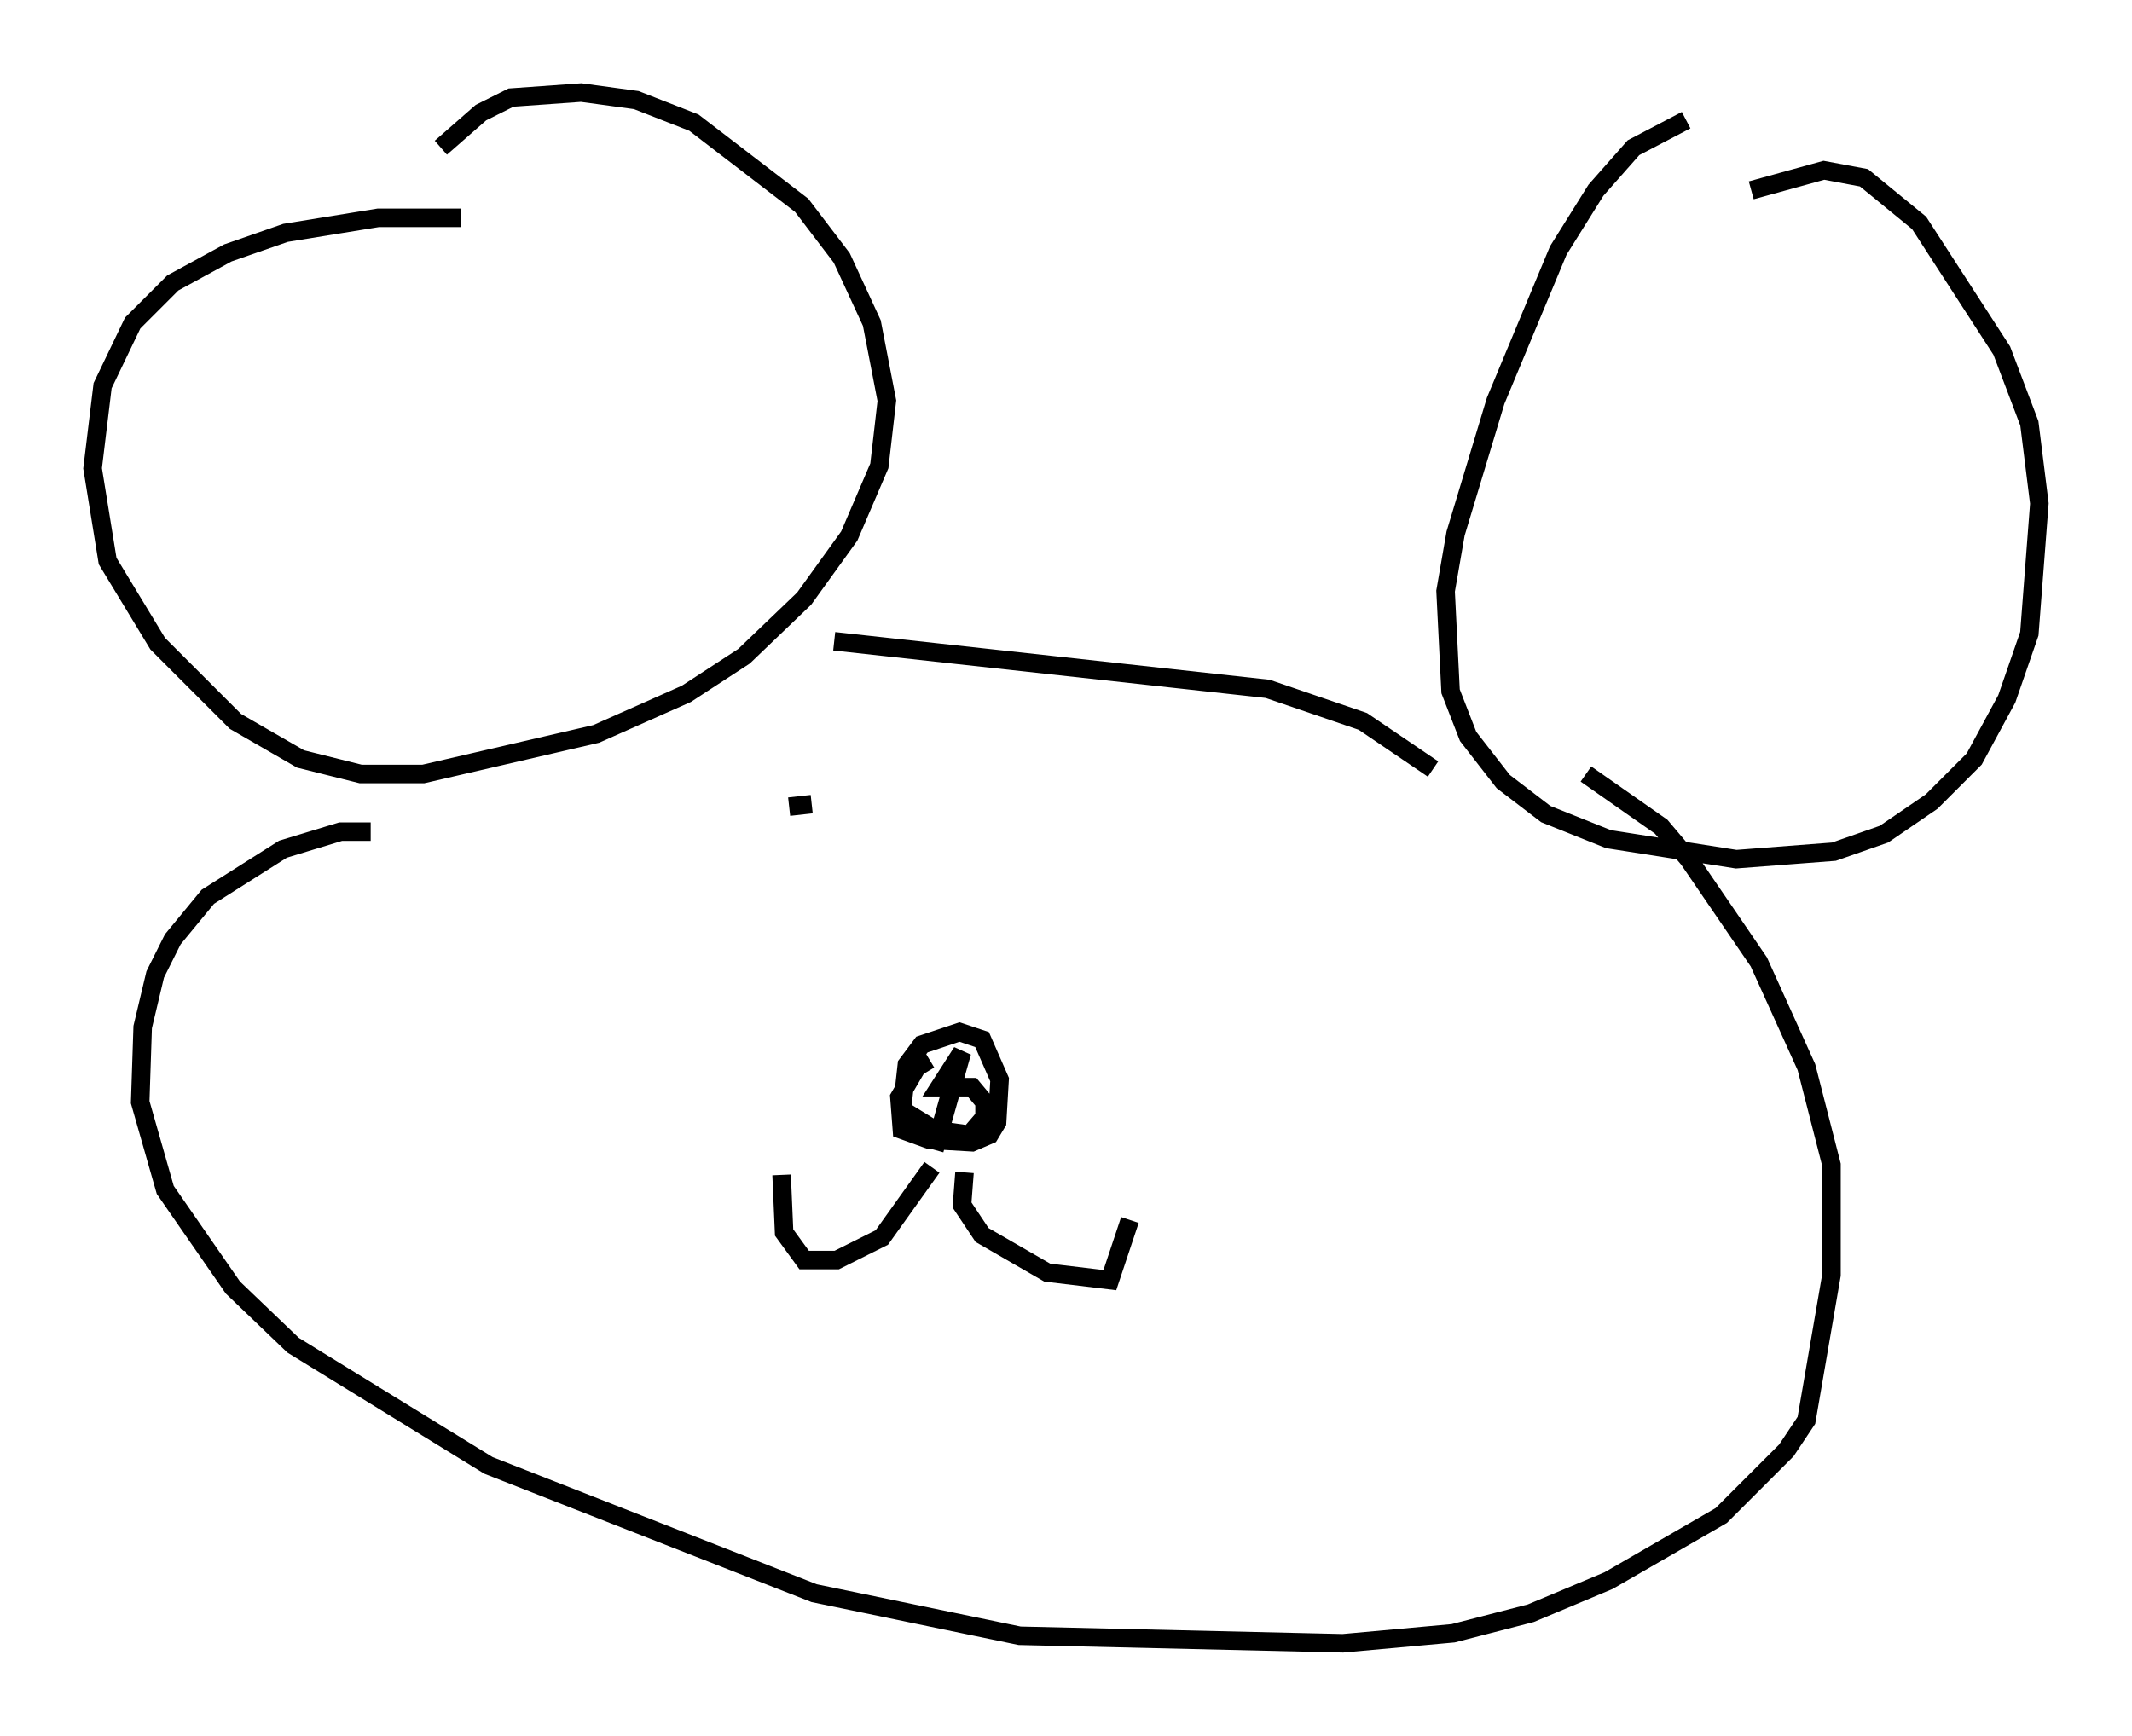 <?xml version="1.0" encoding="utf-8" ?>
<svg baseProfile="full" height="93.761" version="1.1" width="115.141" xmlns="http://www.w3.org/2000/svg" xmlns:ev="http://www.w3.org/2001/xml-events" xmlns:xlink="http://www.w3.org/1999/xlink"><defs /><rect fill="white" height="93.761" width="115.141" x="0" y="0" /><path d="M26.921, 12.307 m-2.03, -0.541 l-4.465, 0.0 -5.007, 0.812 l-3.112, 1.083 -2.977, 1.624 l-2.165, 2.165 -1.624, 3.383 l-0.541, 4.465 0.812, 5.007 l2.706, 4.465 4.195, 4.195 l3.518, 2.03 3.248, 0.812 l3.383, 0.0 9.337, -2.165 l4.871, -2.165 3.112, -2.03 l3.248, -3.112 2.436, -3.383 l1.624, -3.789 0.406, -3.518 l-0.812, -4.195 -1.624, -3.518 l-2.165, -2.842 -5.819, -4.465 l-3.112, -1.218 -2.977, -0.406 l-3.789, 0.271 -1.624, 0.812 l-2.165, 1.894 m67.252, -1.488 l-2.842, 1.488 -2.03, 2.3 l-2.03, 3.248 -3.383, 8.119 l-2.165, 7.172 -0.541, 3.112 l0.271, 5.413 0.947, 2.436 l1.894, 2.436 2.3, 1.759 l3.383, 1.353 6.901, 1.083 l5.277, -0.406 2.706, -0.947 l2.571, -1.759 2.3, -2.3 l1.759, -3.248 1.218, -3.518 l0.541, -7.036 -0.541, -4.33 l-1.488, -3.924 -4.465, -6.901 l-2.977, -2.436 -2.165, -0.406 l-3.924, 1.083 m-49.526, 24.357 l23.41, 2.571 5.142, 1.759 l3.789, 2.571 m-57.374, 3.383 l-1.624, 0.0 -3.112, 0.947 l-4.059, 2.571 -1.894, 2.3 l-0.947, 1.894 -0.677, 2.842 l-0.135, 4.059 1.353, 4.736 l3.654, 5.277 3.248, 3.112 l10.555, 6.495 17.591, 6.901 l11.096, 2.3 17.456, 0.406 l5.954, -0.541 4.195, -1.083 l4.195, -1.759 6.089, -3.518 l3.518, -3.518 1.083, -1.624 l1.353, -7.848 0.0, -5.954 l-1.353, -5.277 -2.571, -5.683 l-3.789, -5.548 -1.488, -1.759 l-4.059, -2.842 m-35.453, 15.426 l-0.677, 0.406 -0.947, 1.624 l0.135, 1.759 1.488, 0.541 l2.3, 0.135 0.947, -0.406 l0.406, -0.677 0.135, -2.3 l-0.947, -2.165 -1.218, -0.406 l-2.03, 0.677 -0.812, 1.083 l-0.271, 2.436 1.759, 1.083 l1.894, 0.271 0.812, -0.947 l0.0, -0.812 -0.677, -0.812 l-1.759, 0.0 1.218, -1.894 l-1.488, 5.277 m-0.135, 0.947 l-2.706, 3.789 -2.436, 1.218 l-1.759, 0.0 -1.083, -1.488 l-0.135, -3.112 m9.878, -0.135 l-0.135, 1.759 1.083, 1.624 l3.518, 2.03 3.383, 0.406 l1.083, -3.248 m-20.162, -20.839 l0.0, 0.0 m1.759, -1.488 l1.218, -0.135 " fill="none" stroke="black" stroke-width="1" /></svg>